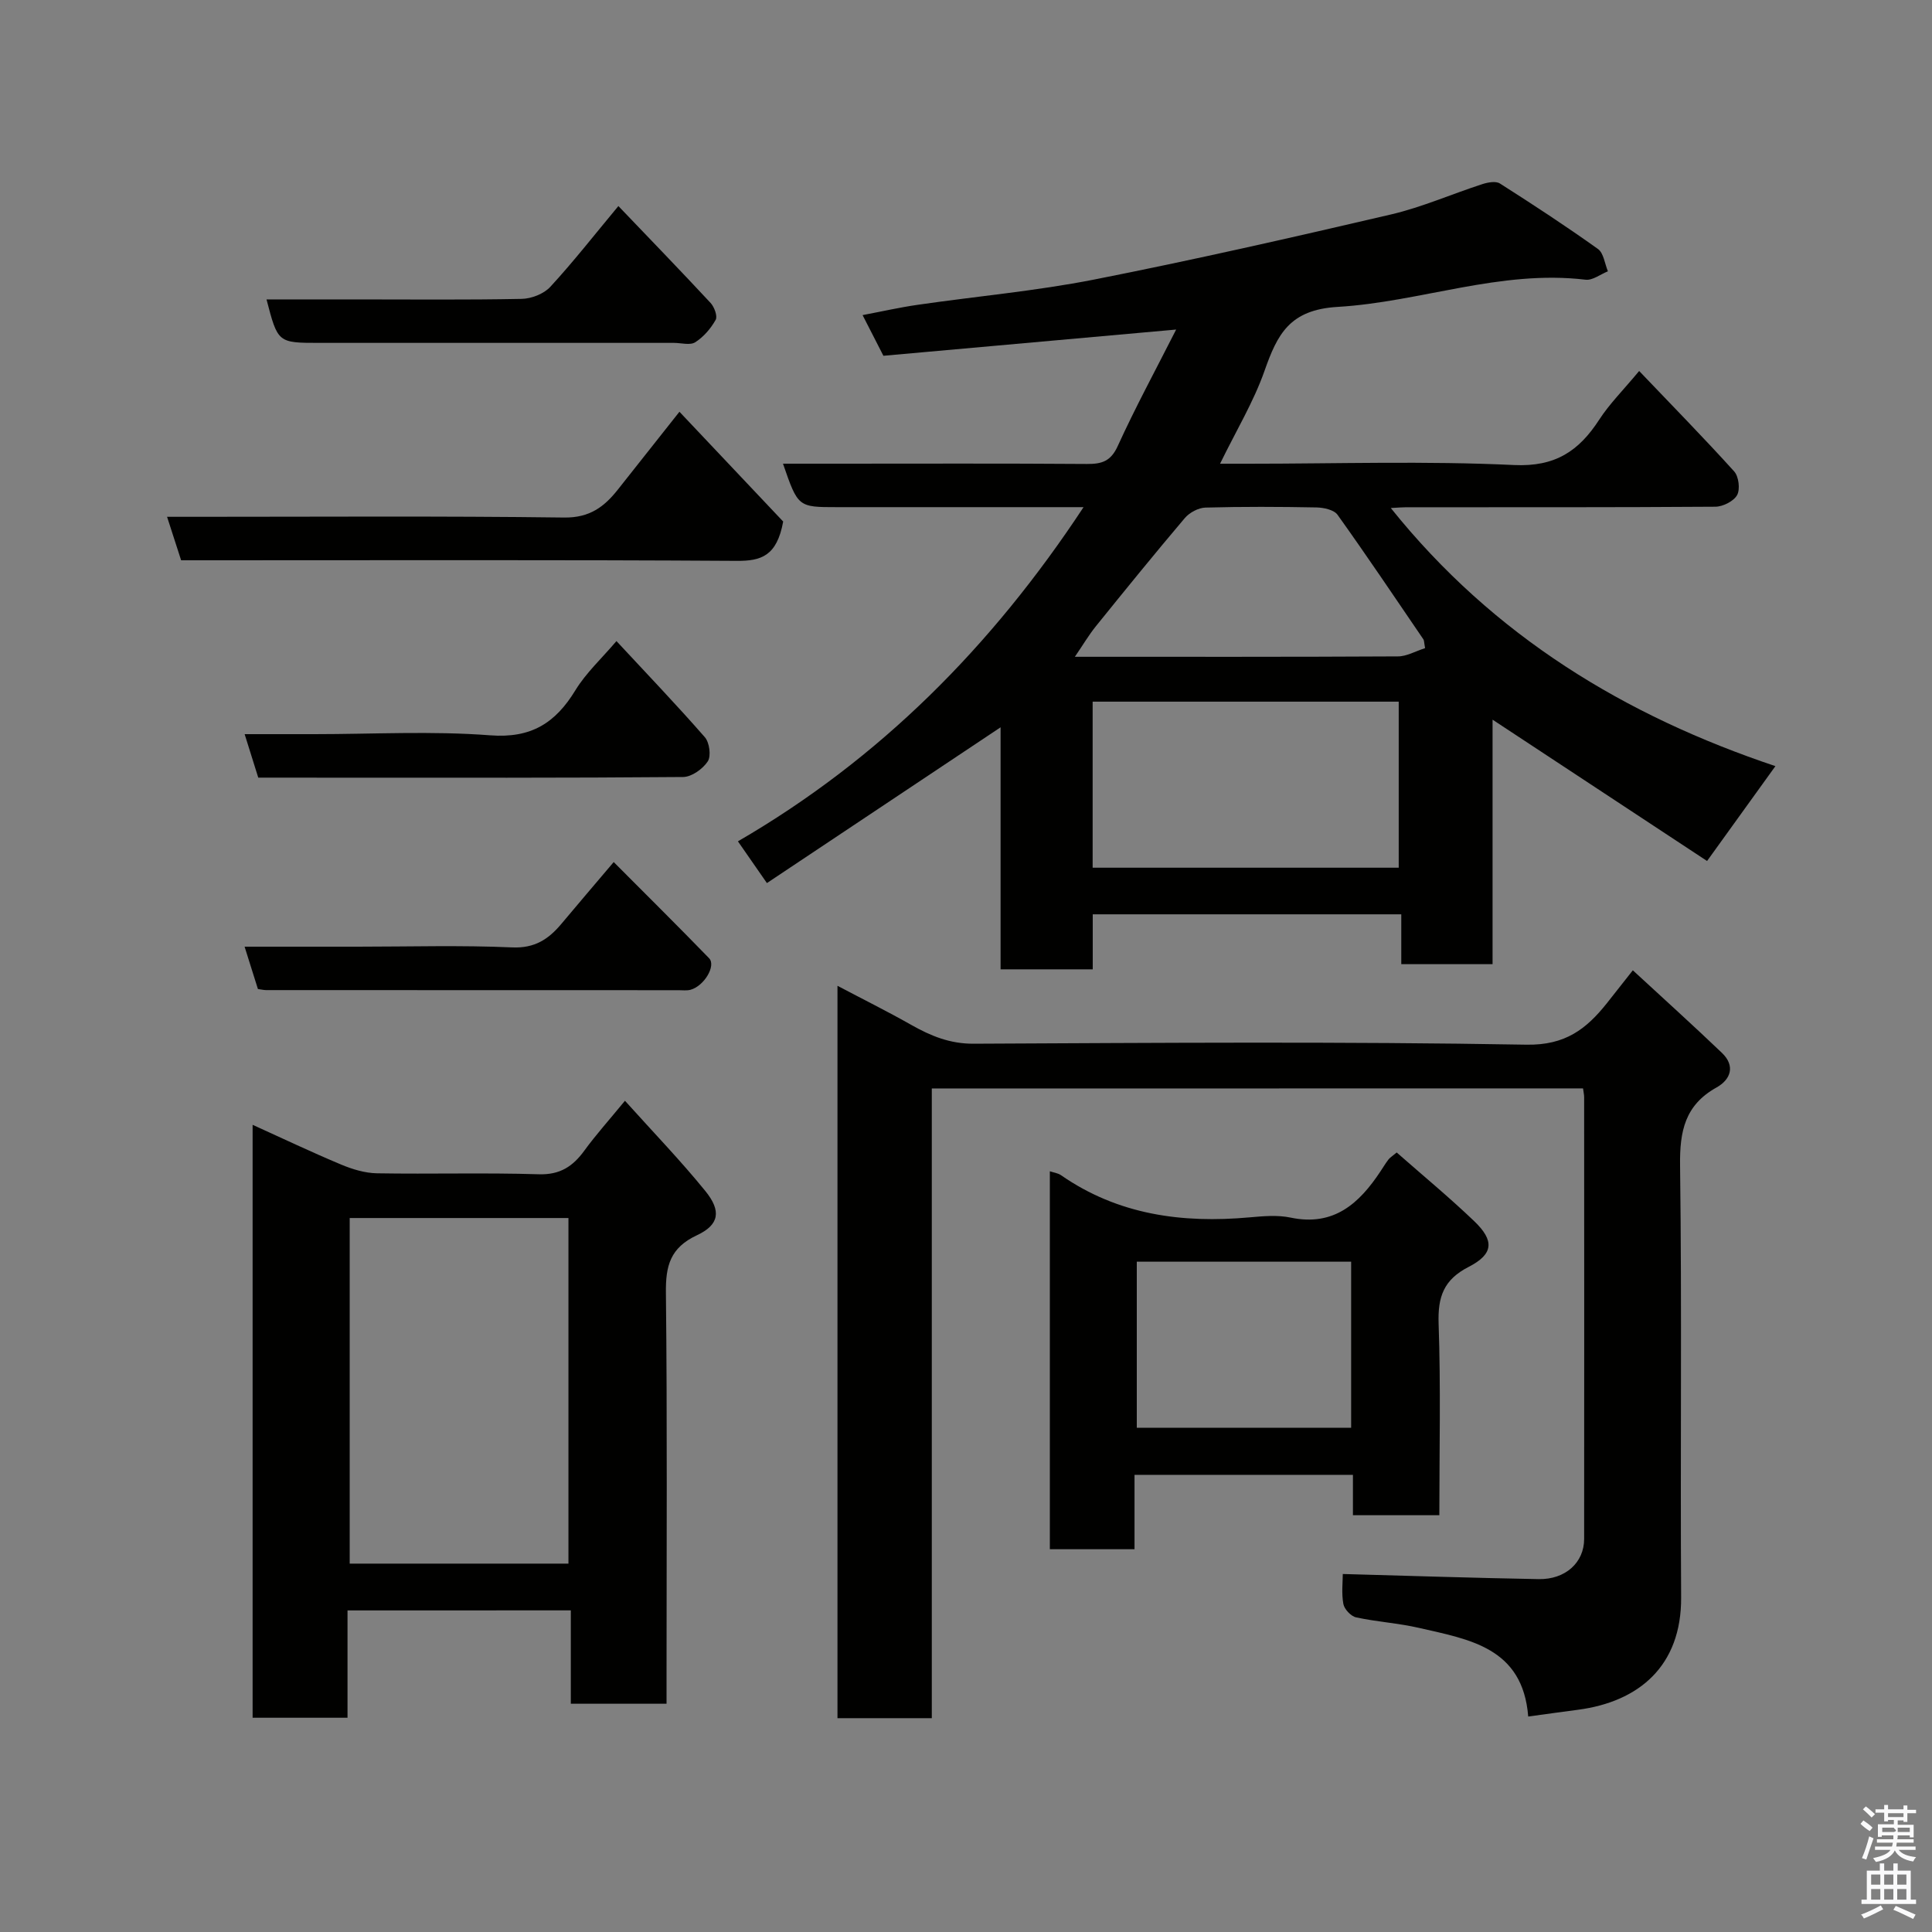 <svg enable-background="new 0 0 400 400" viewBox="0 0 400 400" xmlns="http://www.w3.org/2000/svg"><rect x="0" y="0" width="400" height="400" fill="#808080" stroke="none"/><path d="m385.2 377.6.6-.7c.6.4 1.3.9 1.9 1.5l-.6.7c-.8-.5-1.4-1-1.9-1.5zm.3 7.1c.6-1.4 1.1-2.9 1.5-4.5.3.1.6.3.9.4-.5 1.4-1 2.9-1.5 4.4zm.2-10.1.6-.6c.7.5 1.3 1.1 1.9 1.6l-.7.7c-.6-.6-1.2-1.2-1.8-1.7zm8.4-.8h.8v.9h1.8v.7h-1.8v1.8h-.8v-.3h-1.2v.9h3.3v2.6h-.8v-.4h-2.5c0 .3 0 .6-.1.8h3.4v.7h-3.5c0 .3-.1.6-.1.8h4v.7h-3.5c.7.9 1.9 1.3 3.6 1.5-.2.2-.4.5-.6.9-1.9-.3-3.2-1.1-3.8-2.3-.5 1.1-1.8 2-3.9 2.4-.2-.3-.4-.5-.6-.8 1.9-.4 3.1-.9 3.6-1.7h-3.2v-.7h3.5c.1-.2.1-.5.2-.8h-3.3v-.7h3.4c0-.2 0-.5 0-.8h-2.4v.3h-.8v-2.6h3.3v-.9h-1.2v.3h-.8v-1.8h-1.8v-.7h1.8v-.9h.8v.9h3.2zm-4.4 5.5h2.4c1-.3 0-.6 0-.9h-2.4zm1.2-3.1h3.2v-.8h-3.2zm4.4 2.2h-2.4v.9h2.5v-.9z" fill="#fafafb"/><path d="m389.2 385.8h.9v1.5h1.9v-1.5h.9v1.5h2.7v6h1.1v.9h-11.3v-.9h1.1v-6h2.7zm.2 8.7.5.8c-1.2.6-2.5 1.3-4 1.9-.2-.3-.3-.6-.6-.8 1.6-.6 3-1.3 4.1-1.9zm-2-4.3h1.9v-2.1h-1.9zm0 3.1h1.9v-2.2h-1.9zm2.7-3.1h1.9v-2.1h-1.9zm0 3.1h1.9v-2.2h-1.9zm2.4 1.3c1.4.6 2.7 1.2 4.1 1.8l-.5.9c-1.5-.7-2.8-1.4-4.1-1.9zm2.2-6.5h-1.9v2.1h1.9zm-1.9 5.2h1.9v-2.2h-1.9z" fill="#fafafb"/><g fill="#010100"><path d="m158.78 182.83c-2.31-3.33-3.98-5.73-6-8.64 29.34-17.03 52.51-40.29 71.56-69.19-2 0-3.52 0-5.04 0-15.33 0-30.66 0-45.98 0-8.1 0-8.1 0-11.21-9h10.94c17.33 0 34.65-.07 51.98.06 3.1.02 4.95-.55 6.39-3.72 3.64-7.99 7.84-15.73 12.09-24.11-20.9 1.87-40.78 3.65-60.61 5.43-1.53-3-2.71-5.29-4.31-8.42 4.06-.77 7.74-1.61 11.46-2.14 12.14-1.76 24.41-2.85 36.42-5.21 20.59-4.06 41.08-8.72 61.52-13.49 6.45-1.51 12.61-4.24 18.95-6.29 1.12-.36 2.76-.66 3.6-.12 6.87 4.37 13.68 8.83 20.3 13.56 1.18.84 1.4 3.04 2.06 4.62-1.55.62-3.18 1.92-4.63 1.74-17.61-2.11-34.21 4.62-51.34 5.63-9.97.59-12.47 5.7-15.13 13.25-2.25 6.4-5.84 12.33-9.2 19.22h5.9c18.33 0 36.68-.6 54.97.27 8.54.4 13.42-2.9 17.63-9.39 2.11-3.26 4.93-6.06 8.27-10.08 6.86 7.19 13.41 13.86 19.67 20.79.95 1.05 1.27 3.7.61 4.9-.71 1.28-2.94 2.4-4.51 2.41-21.32.15-42.65.1-63.98.11-.79 0-1.58.07-3.21.16 21.32 26.61 48.62 43.05 79.63 53.44-4.65 6.46-9.02 12.52-14.15 19.64-14.43-9.51-29.4-19.37-44.41-29.26v50.62c-6.24 0-12.29 0-18.9 0 0-3.27 0-6.66 0-10.32-21.47 0-42.4 0-63.88 0v11.39c-6.59 0-12.65 0-19.08 0 0-16.68 0-33.27 0-50.11-16.25 10.82-32.16 21.43-48.38 32.25zm67.44-3.18h63.37c0-11.73 0-23.11 0-34.38-21.32 0-42.24 0-63.37 0zm68.83-45.46c-.22-1.19-.19-1.57-.35-1.82-5.88-8.62-11.7-17.29-17.77-25.78-.74-1.04-2.86-1.5-4.36-1.53-7.66-.15-15.33-.18-22.99.03-1.46.04-3.29 1.02-4.26 2.15-6.26 7.38-12.36 14.9-18.44 22.43-1.45 1.8-2.64 3.82-4.34 6.31 22.9 0 44.88.04 66.86-.08 1.81.01 3.62-1.06 5.65-1.71z"/><path d="m192.92 225.36v130.37c-6.62 0-12.88 0-19.53 0 0-50.29 0-100.64 0-151.63 5.23 2.76 10.33 5.29 15.27 8.09 4.05 2.29 8.01 3.93 12.93 3.9 38.15-.18 76.31-.47 114.45.2 8.07.14 12.4-3.26 16.66-8.6 1.53-1.92 3.04-3.85 5.36-6.8 6.38 5.89 12.49 11.4 18.43 17.08 2.85 2.72 1.84 5.54-1.12 7.19-6.52 3.64-7.62 9.04-7.53 16.09.39 29.82.03 59.64.22 89.46.09 14.25-8.78 21.63-21.36 23.28-3.24.42-6.48.88-10.3 1.4-1.12-14.31-12.22-15.96-22.6-18.35-4.28-.99-8.73-1.25-13.03-2.18-1.07-.23-2.44-1.69-2.64-2.77-.41-2.21-.12-4.56-.12-6.21 13.86.38 27.2.82 40.55 1.06 5.54.1 9.42-3.43 9.42-8.32.03-30.49.01-60.98 0-91.47 0-.49-.12-.97-.23-1.81-44.71.02-89.41.02-134.83.02z"/><path d="m71.95 333.42v22.22c-6.57 0-12.96 0-19.65 0 0-40.74 0-81.48 0-122.76 6.2 2.81 12.19 5.66 18.3 8.22 2.34.98 4.96 1.78 7.46 1.82 11.16.19 22.33-.15 33.48.2 4.42.14 7.07-1.63 9.46-4.92 2.38-3.26 5.1-6.29 8.39-10.3 5.87 6.53 11.54 12.4 16.66 18.71 3.32 4.1 2.89 6.96-1.75 9.13-5.54 2.59-6.5 6.32-6.43 11.93.29 26.49.13 52.98.13 79.46v5.61c-6.73 0-13 0-19.82 0 0-6.36 0-12.75 0-19.33-15.71.01-30.87.01-46.23.01zm.45-81.24v71.55h45.29c0-23.97 0-47.67 0-71.55-15.23 0-30.16 0-45.29 0z"/><path d="m234.89 305.35v15.4c-5.96 0-11.56 0-17.53 0 0-25.99 0-52 0-78.25.79.27 1.66.37 2.29.8 11.85 8.23 25.1 10 39.08 8.74 2.81-.25 5.76-.52 8.47.05 8.96 1.88 14.22-2.93 18.63-9.6.54-.81 1.04-1.65 1.63-2.42.29-.39.75-.65 1.71-1.46 5.32 4.68 10.87 9.26 16.05 14.22 4.22 4.04 4.01 6.82-1.16 9.47-5.19 2.66-6.4 6.22-6.21 11.77.46 13.1.15 26.23.15 39.64-6.11 0-11.82 0-17.89 0 0-2.81 0-5.41 0-8.36-15.06 0-29.78 0-45.22 0zm.47-44.13v34.38h44.38c0-11.66 0-22.91 0-34.38-14.86 0-29.44 0-44.38 0z"/><path d="m140.67 85.25c7.86 8.32 15.09 15.96 21.48 22.73-1.31 7.16-4.57 8.17-9.59 8.14-36.43-.23-72.87-.12-109.31-.12-1.82 0-3.64 0-5.75 0-.91-2.8-1.78-5.51-2.91-9h5.84c25.46 0 50.92-.18 76.38.15 5.25.07 8.29-2.21 11.13-5.81 3.73-4.74 7.49-9.48 12.73-16.09z"/><path d="m53.47 161c-.91-2.92-1.77-5.64-2.82-9h14.42c12.14 0 24.34-.69 36.42.24 8.51.65 13.51-2.56 17.64-9.33 2.2-3.6 5.42-6.56 8.5-10.18 6.25 6.73 12.43 13.18 18.3 19.9.96 1.1 1.33 3.89.61 5-1.03 1.57-3.33 3.22-5.1 3.24-24.29.21-48.58.14-72.87.14-4.98-.01-9.96-.01-15.1-.01z"/><path d="m128.03 42.66c6.4 6.69 12.81 13.31 19.08 20.05.78.84 1.49 2.75 1.06 3.51-1.01 1.8-2.5 3.54-4.23 4.64-1.07.68-2.92.13-4.41.13-24.46 0-48.92 0-73.38 0-8.63 0-8.63 0-10.97-9h18.39c11.48 0 22.97.12 34.44-.11 2.03-.04 4.59-1.04 5.93-2.5 4.75-5.15 9.08-10.7 14.09-16.72z"/><path d="m53.4 204.77c-.85-2.71-1.71-5.43-2.76-8.77h23.46c10.65 0 21.32-.32 31.96.15 4.63.2 7.48-1.68 10.13-4.83 3.46-4.13 6.96-8.23 10.87-12.84 6.71 6.74 13.3 13.26 19.75 19.91 1.5 1.55-1.04 5.77-3.84 6.53-.78.21-1.65.09-2.49.09-28.47 0-56.93 0-85.4-.02-.5-.01-.99-.13-1.68-.22z"/></g></svg>